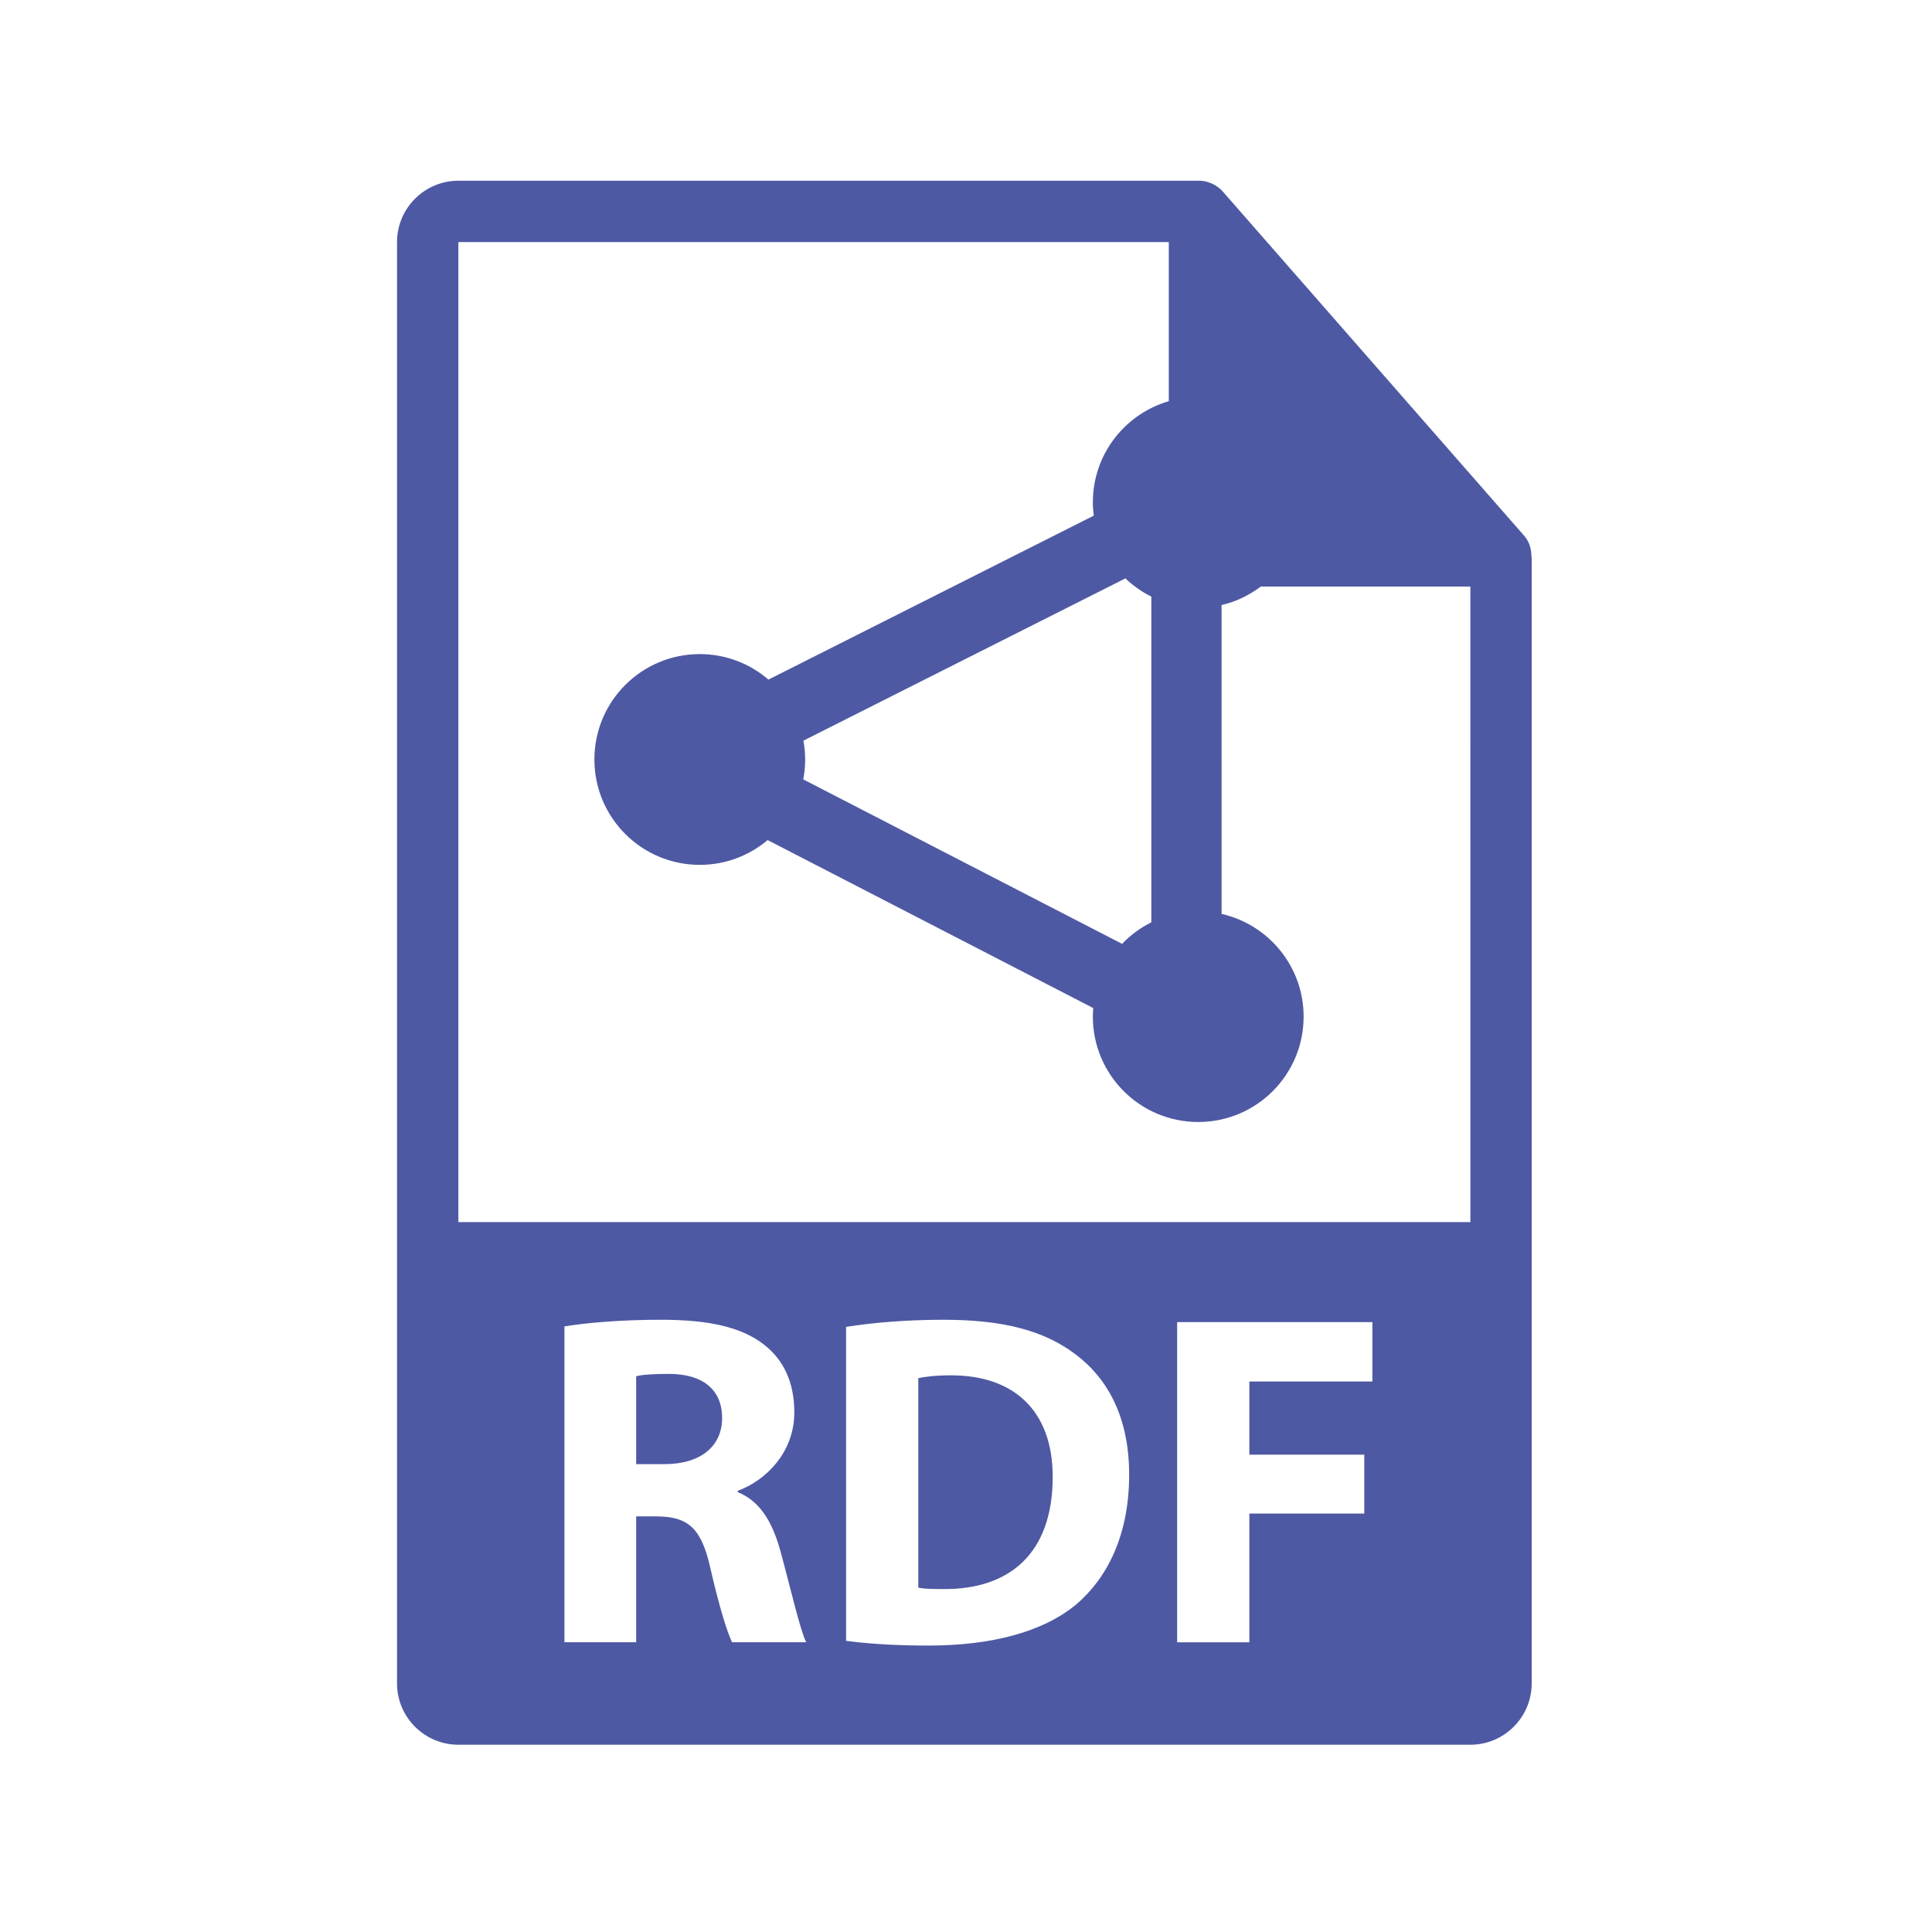 <svg xmlns="http://www.w3.org/2000/svg" xmlns:xlink="http://www.w3.org/1999/xlink" width="126" height="126" x="0" y="0" enable-background="new -25.893 -11.787 126 126" overflow="visible" version="1.1" viewBox="-25.893 -11.787 126 126" xml:space="preserve"><path fill="#4E59A4" d="M17.733,77.815c-1.146,0-1.796,0.062-2.137,0.155V83.7h1.858c2.354,0,3.748-1.177,3.748-3.004	C21.202,78.807,19.901,77.815,17.733,77.815z"/><path fill="#4E59A4" d="M73.98,24.443c-0.006-0.468-0.154-0.93-0.475-1.295L53.837,0.684c-0.004-0.006-0.01-0.008-0.017-0.014	c-0.116-0.131-0.252-0.239-0.396-0.334c-0.043-0.028-0.086-0.053-0.131-0.078c-0.127-0.068-0.258-0.124-0.396-0.165	c-0.037-0.011-0.069-0.026-0.106-0.036C52.642,0.022,52.489,0,52.333,0H4C1.795,0,0,1.795,0,4v94c0,2.206,1.795,4,4,4h66	c2.207,0,4-1.794,4-4V24.667C74,24.592,73.988,24.518,73.98,24.443z M21.853,95.316c-0.31-0.619-0.836-2.292-1.425-4.863	c-0.588-2.633-1.487-3.314-3.438-3.345h-1.394v8.208h-4.677V74.718c1.518-0.248,3.748-0.434,6.288-0.434	c3.097,0,5.266,0.465,6.752,1.642c1.27,0.991,1.952,2.479,1.952,4.398c0,2.633-1.89,4.461-3.686,5.111v0.093	c1.456,0.589,2.261,1.951,2.788,3.872c0.65,2.385,1.27,5.11,1.673,5.916H21.853z M44.31,92.838	c-2.199,1.828-5.576,2.695-9.665,2.695c-2.447,0-4.213-0.155-5.359-0.31V74.749c1.734-0.279,3.996-0.465,6.35-0.465	c3.996,0,6.597,0.743,8.58,2.23c2.168,1.61,3.531,4.182,3.531,7.867C47.748,88.378,46.292,91.135,44.31,92.838z M63.609,78.311	h-8.023v4.771h7.496v3.841h-7.496v8.395h-4.709V74.439h12.732V78.311z M4,67.917V4h46.333v10.377	c-2.861,0.832-4.953,3.467-4.953,6.596c0,0.294,0.024,0.583,0.061,0.868L24.222,32.535c-1.203-1.035-2.765-1.664-4.476-1.664	c-3.796,0-6.874,3.077-6.874,6.873c0,3.797,3.077,6.873,6.874,6.873c1.686,0,3.229-0.609,4.424-1.617l21.237,10.957	c-0.014,0.185-0.027,0.369-0.027,0.557c0,3.797,3.076,6.873,6.873,6.873s6.873-3.076,6.873-6.873c0-3.271-2.289-6.004-5.35-6.698	V27.671c0.948-0.215,1.808-0.644,2.562-1.206H70l0.002,41.451H4z M26.503,36.517l21-10.583c0.497,0.477,1.067,0.877,1.691,1.188	v21.243c-0.716,0.357-1.36,0.832-1.908,1.404L26.492,39.042c0.081-0.421,0.126-0.854,0.126-1.298	C26.619,37.324,26.575,36.916,26.503,36.517z"/><path fill="#4E59A4" d="M36.132,77.908c-1.021,0-1.734,0.093-2.137,0.186v13.66c0.402,0.094,1.084,0.094,1.642,0.094	c4.306,0.03,7.125-2.323,7.125-7.311C42.761,80.2,40.22,77.908,36.132,77.908z"/></svg>
